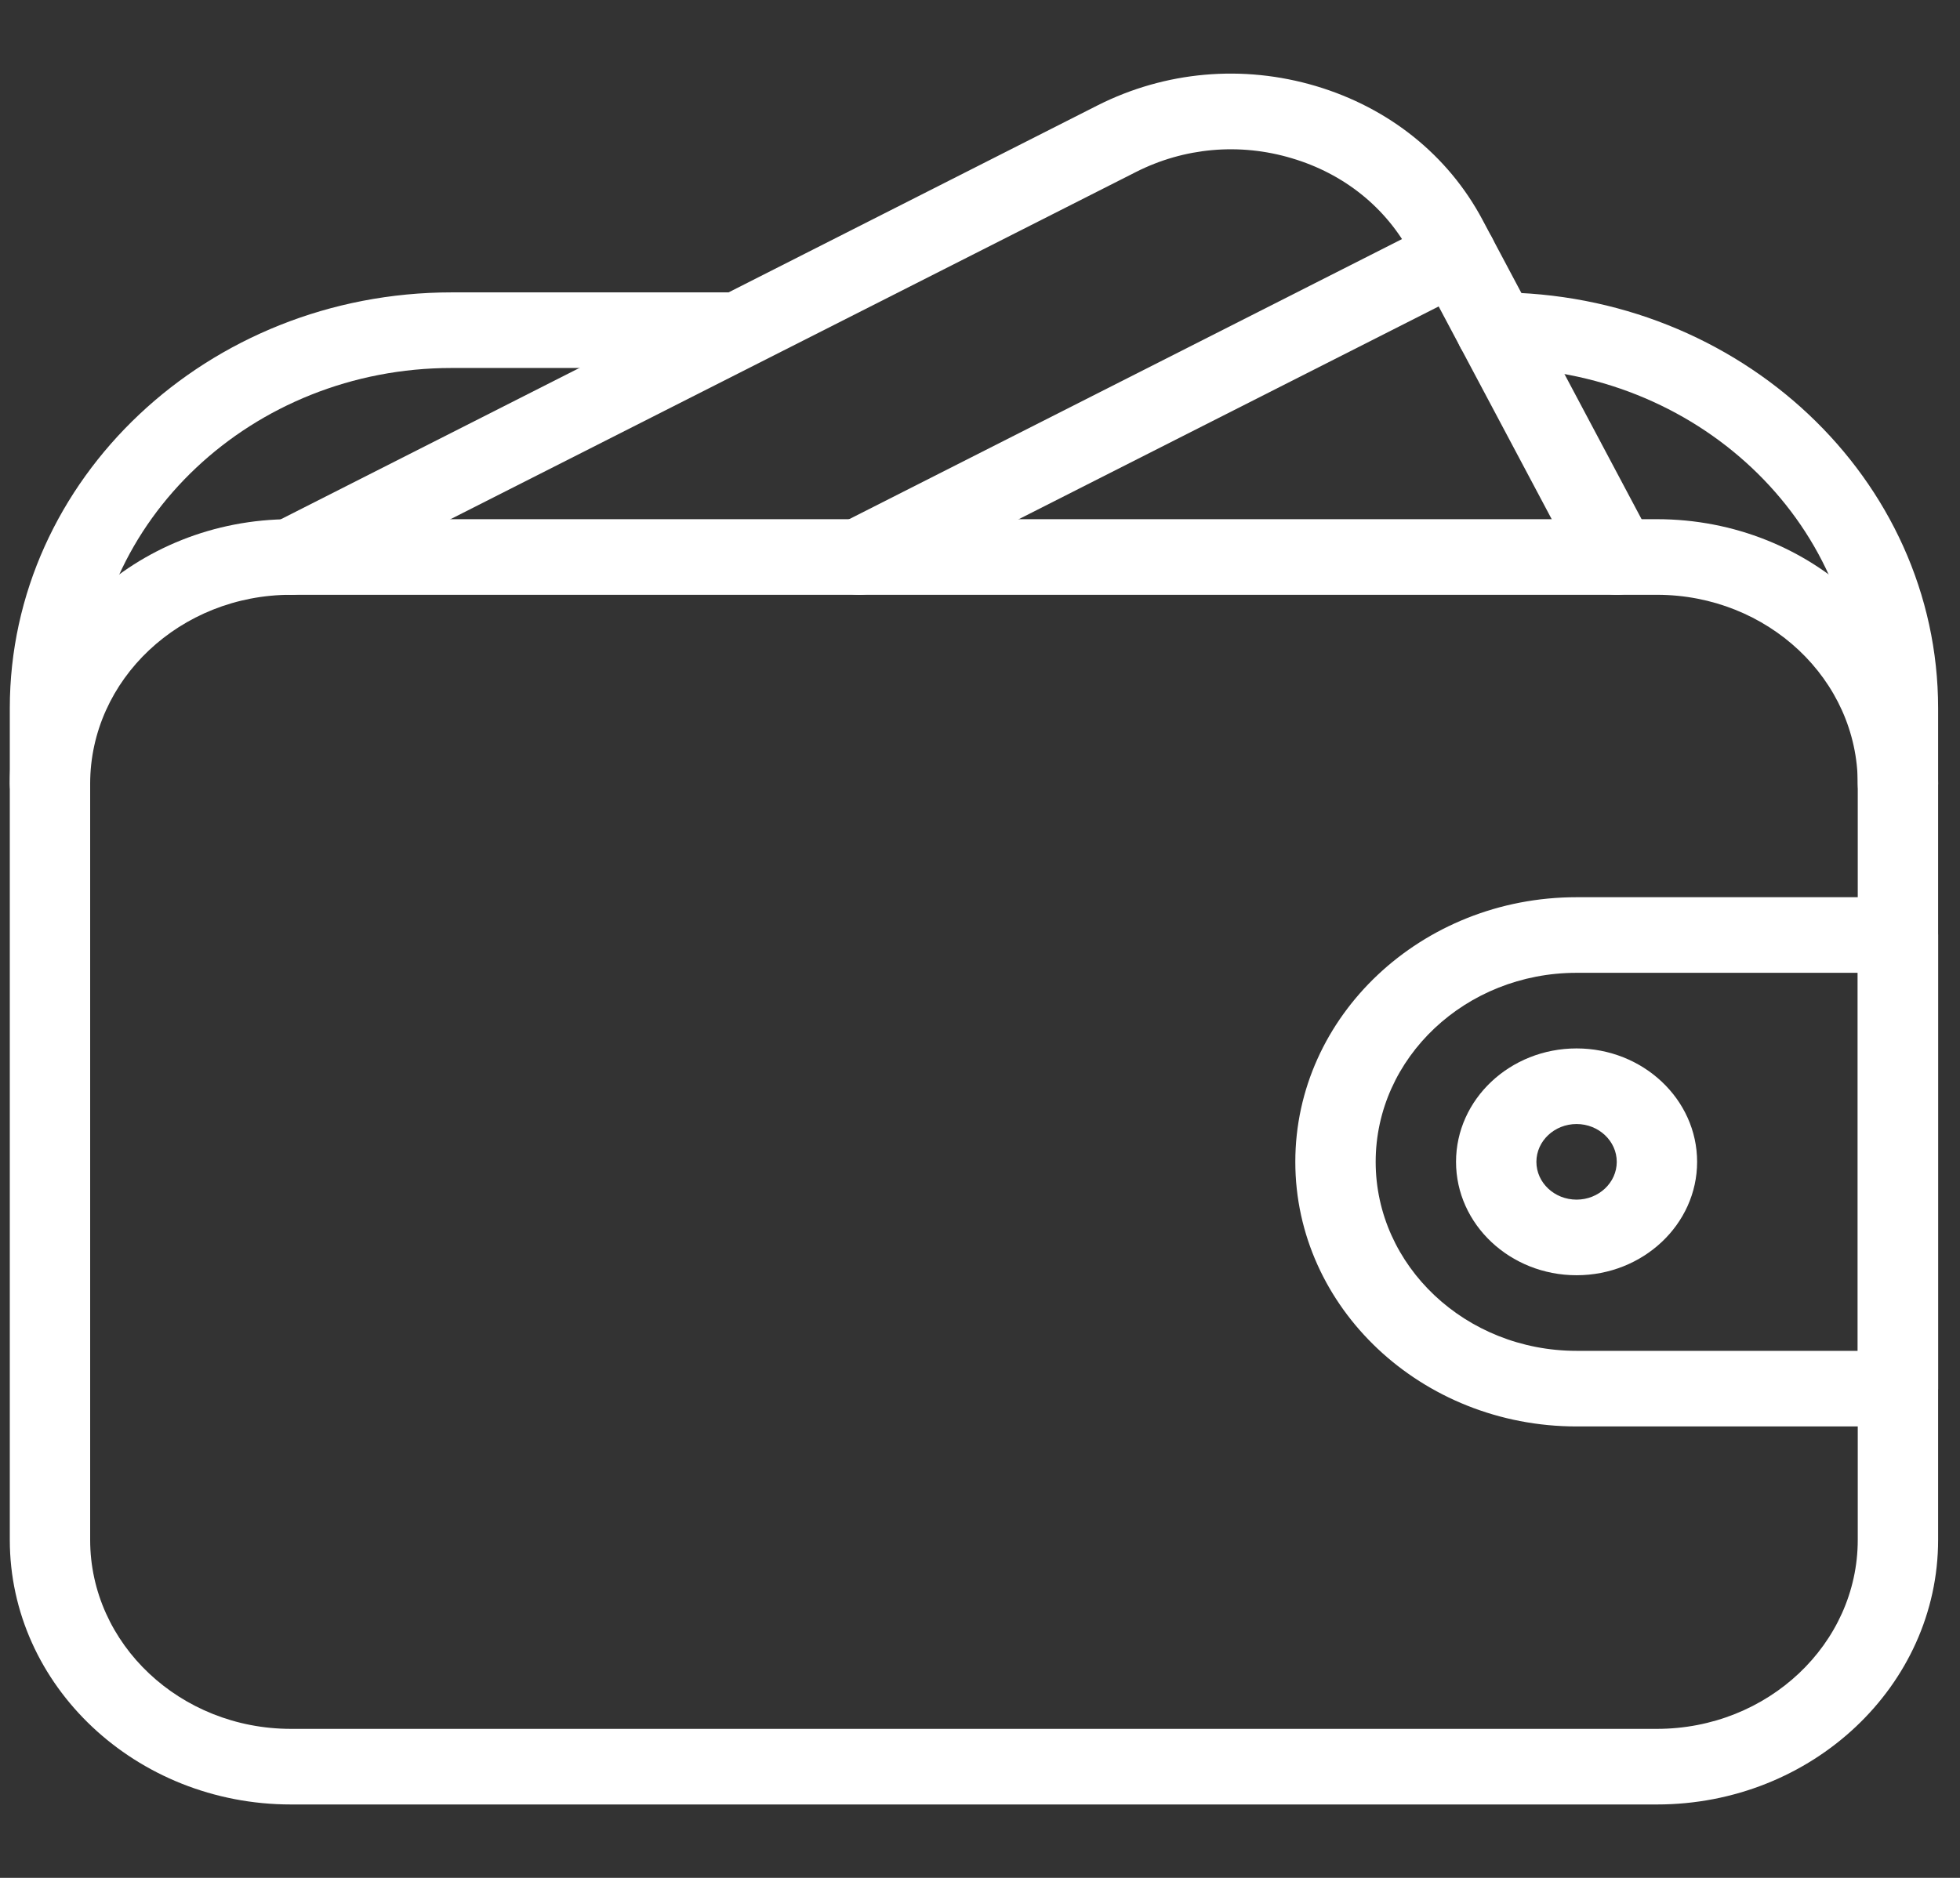 <?xml version="1.0" encoding="UTF-8"?>
<svg width="24px" height="23px" viewBox="0 0 24 23" version="1.1" xmlns="http://www.w3.org/2000/svg" xmlns:xlink="http://www.w3.org/1999/xlink">
    <rect x="0" y="0" width="24" height="23" fill="#333333" stroke="none"/>
    <!-- Generator: sketchtool 47.1 (45422) - http://www.bohemiancoding.com/sketch -->
    <title>4681BFDE-C05B-451A-895C-62F1BE07AE70</title>
    <desc>Created with sketchtool.</desc>
    <defs></defs>
    <g id="Page-1" stroke="none" stroke-width="1" fill="none" fill-rule="evenodd">
        <g id="Cart-step-Modal-V2" transform="translate(-64, -273)" fill-rule="nonzero" fill="#FFFFFF">
            <g id="Group-36" transform="translate(49, 268)">
                <g id="wallet-copy" transform="translate(15.12, 5.867)">
                    <path d="M20.169,5.492 L3.443,5.492 C1.545,5.492 0,6.946 0,8.733 L0,17.993 C0,19.78 1.545,21.234 3.443,21.234 L20.169,21.234 C22.068,21.234 23.612,19.78 23.612,17.993 L23.612,8.733 C23.612,6.946 22.068,5.492 20.169,5.492 Z M22.628,17.993 C22.628,19.269 21.525,20.308 20.169,20.308 L3.443,20.308 C2.087,20.308 0.984,19.269 0.984,17.993 L0.984,8.733 C0.984,7.457 2.087,6.418 3.443,6.418 L20.169,6.418 C21.525,6.418 22.628,7.457 22.628,8.733 L22.628,17.993 Z" id="Shape"></path>
                    <path d="M19.185,11.974 C18.371,11.974 17.709,12.597 17.709,13.363 C17.709,14.129 18.371,14.752 19.185,14.752 C19.998,14.752 20.661,14.129 20.661,13.363 C20.661,12.597 19.998,11.974 19.185,11.974 Z M19.185,13.826 C18.914,13.826 18.693,13.619 18.693,13.363 C18.693,13.108 18.914,12.9 19.185,12.9 C19.455,12.9 19.677,13.108 19.677,13.363 C19.677,13.619 19.455,13.826 19.185,13.826 Z" id="Shape"></path>
                    <path d="M23.12,10.122 L19.185,10.122 C17.286,10.122 15.741,11.576 15.741,13.363 C15.741,15.15 17.286,16.604 19.185,16.604 L23.12,16.604 C23.392,16.604 23.612,16.397 23.612,16.141 L23.612,10.585 C23.612,10.33 23.392,10.122 23.12,10.122 Z M22.628,15.678 L19.185,15.678 C17.828,15.678 16.725,14.639 16.725,13.363 C16.725,12.087 17.828,11.048 19.185,11.048 L19.185,11.048 L22.628,11.048 L22.628,15.678 L22.628,15.678 Z" id="Shape"></path>
                    <path d="M20.117,5.748 L18.034,1.827 C17.614,1.036 16.889,0.454 15.993,0.187 C15.098,-0.079 14.15,0.005 13.321,0.423 L3.21,5.548 C2.971,5.668 2.882,5.95 3.011,6.175 C3.139,6.4 3.439,6.484 3.677,6.363 L13.789,1.24 C14.38,0.94 15.06,0.88 15.697,1.071 C16.337,1.26 16.854,1.677 17.154,2.242 L19.237,6.163 C19.324,6.325 19.497,6.418 19.677,6.418 C19.751,6.418 19.825,6.403 19.896,6.369 C20.139,6.254 20.238,5.977 20.117,5.748 Z" id="Shape"></path>
                    <path d="M18.143,2.033 C18.013,1.807 17.714,1.723 17.476,1.844 L10.167,5.548 C9.928,5.669 9.838,5.95 9.967,6.175 C10.056,6.33 10.225,6.418 10.4,6.418 C10.479,6.418 10.56,6.401 10.634,6.364 L17.943,2.66 C18.182,2.538 18.272,2.258 18.143,2.033 Z" id="Shape"></path>
                    <path d="M8.855,2.714 L5.411,2.714 C2.428,2.714 0,4.999 0,7.807 L0,8.733 C0,8.989 0.22,9.196 0.492,9.196 C0.763,9.196 0.984,8.989 0.984,8.733 L0.984,7.807 C0.984,5.51 2.97,3.64 5.411,3.64 L8.855,3.64 C9.126,3.64 9.346,3.433 9.346,3.177 C9.346,2.922 9.126,2.714 8.855,2.714 Z" id="Shape"></path>
                    <path d="M18.201,2.714 C17.929,2.714 17.709,2.922 17.709,3.177 C17.709,3.433 17.929,3.64 18.201,3.64 C20.642,3.64 22.628,5.51 22.628,7.807 L22.628,8.733 C22.628,8.989 22.849,9.196 23.12,9.196 C23.392,9.196 23.612,8.989 23.612,8.733 L23.612,7.807 C23.612,4.999 21.184,2.714 18.201,2.714 Z" id="Shape"></path>
                </g>
            </g>
        </g>
    </g>
</svg>